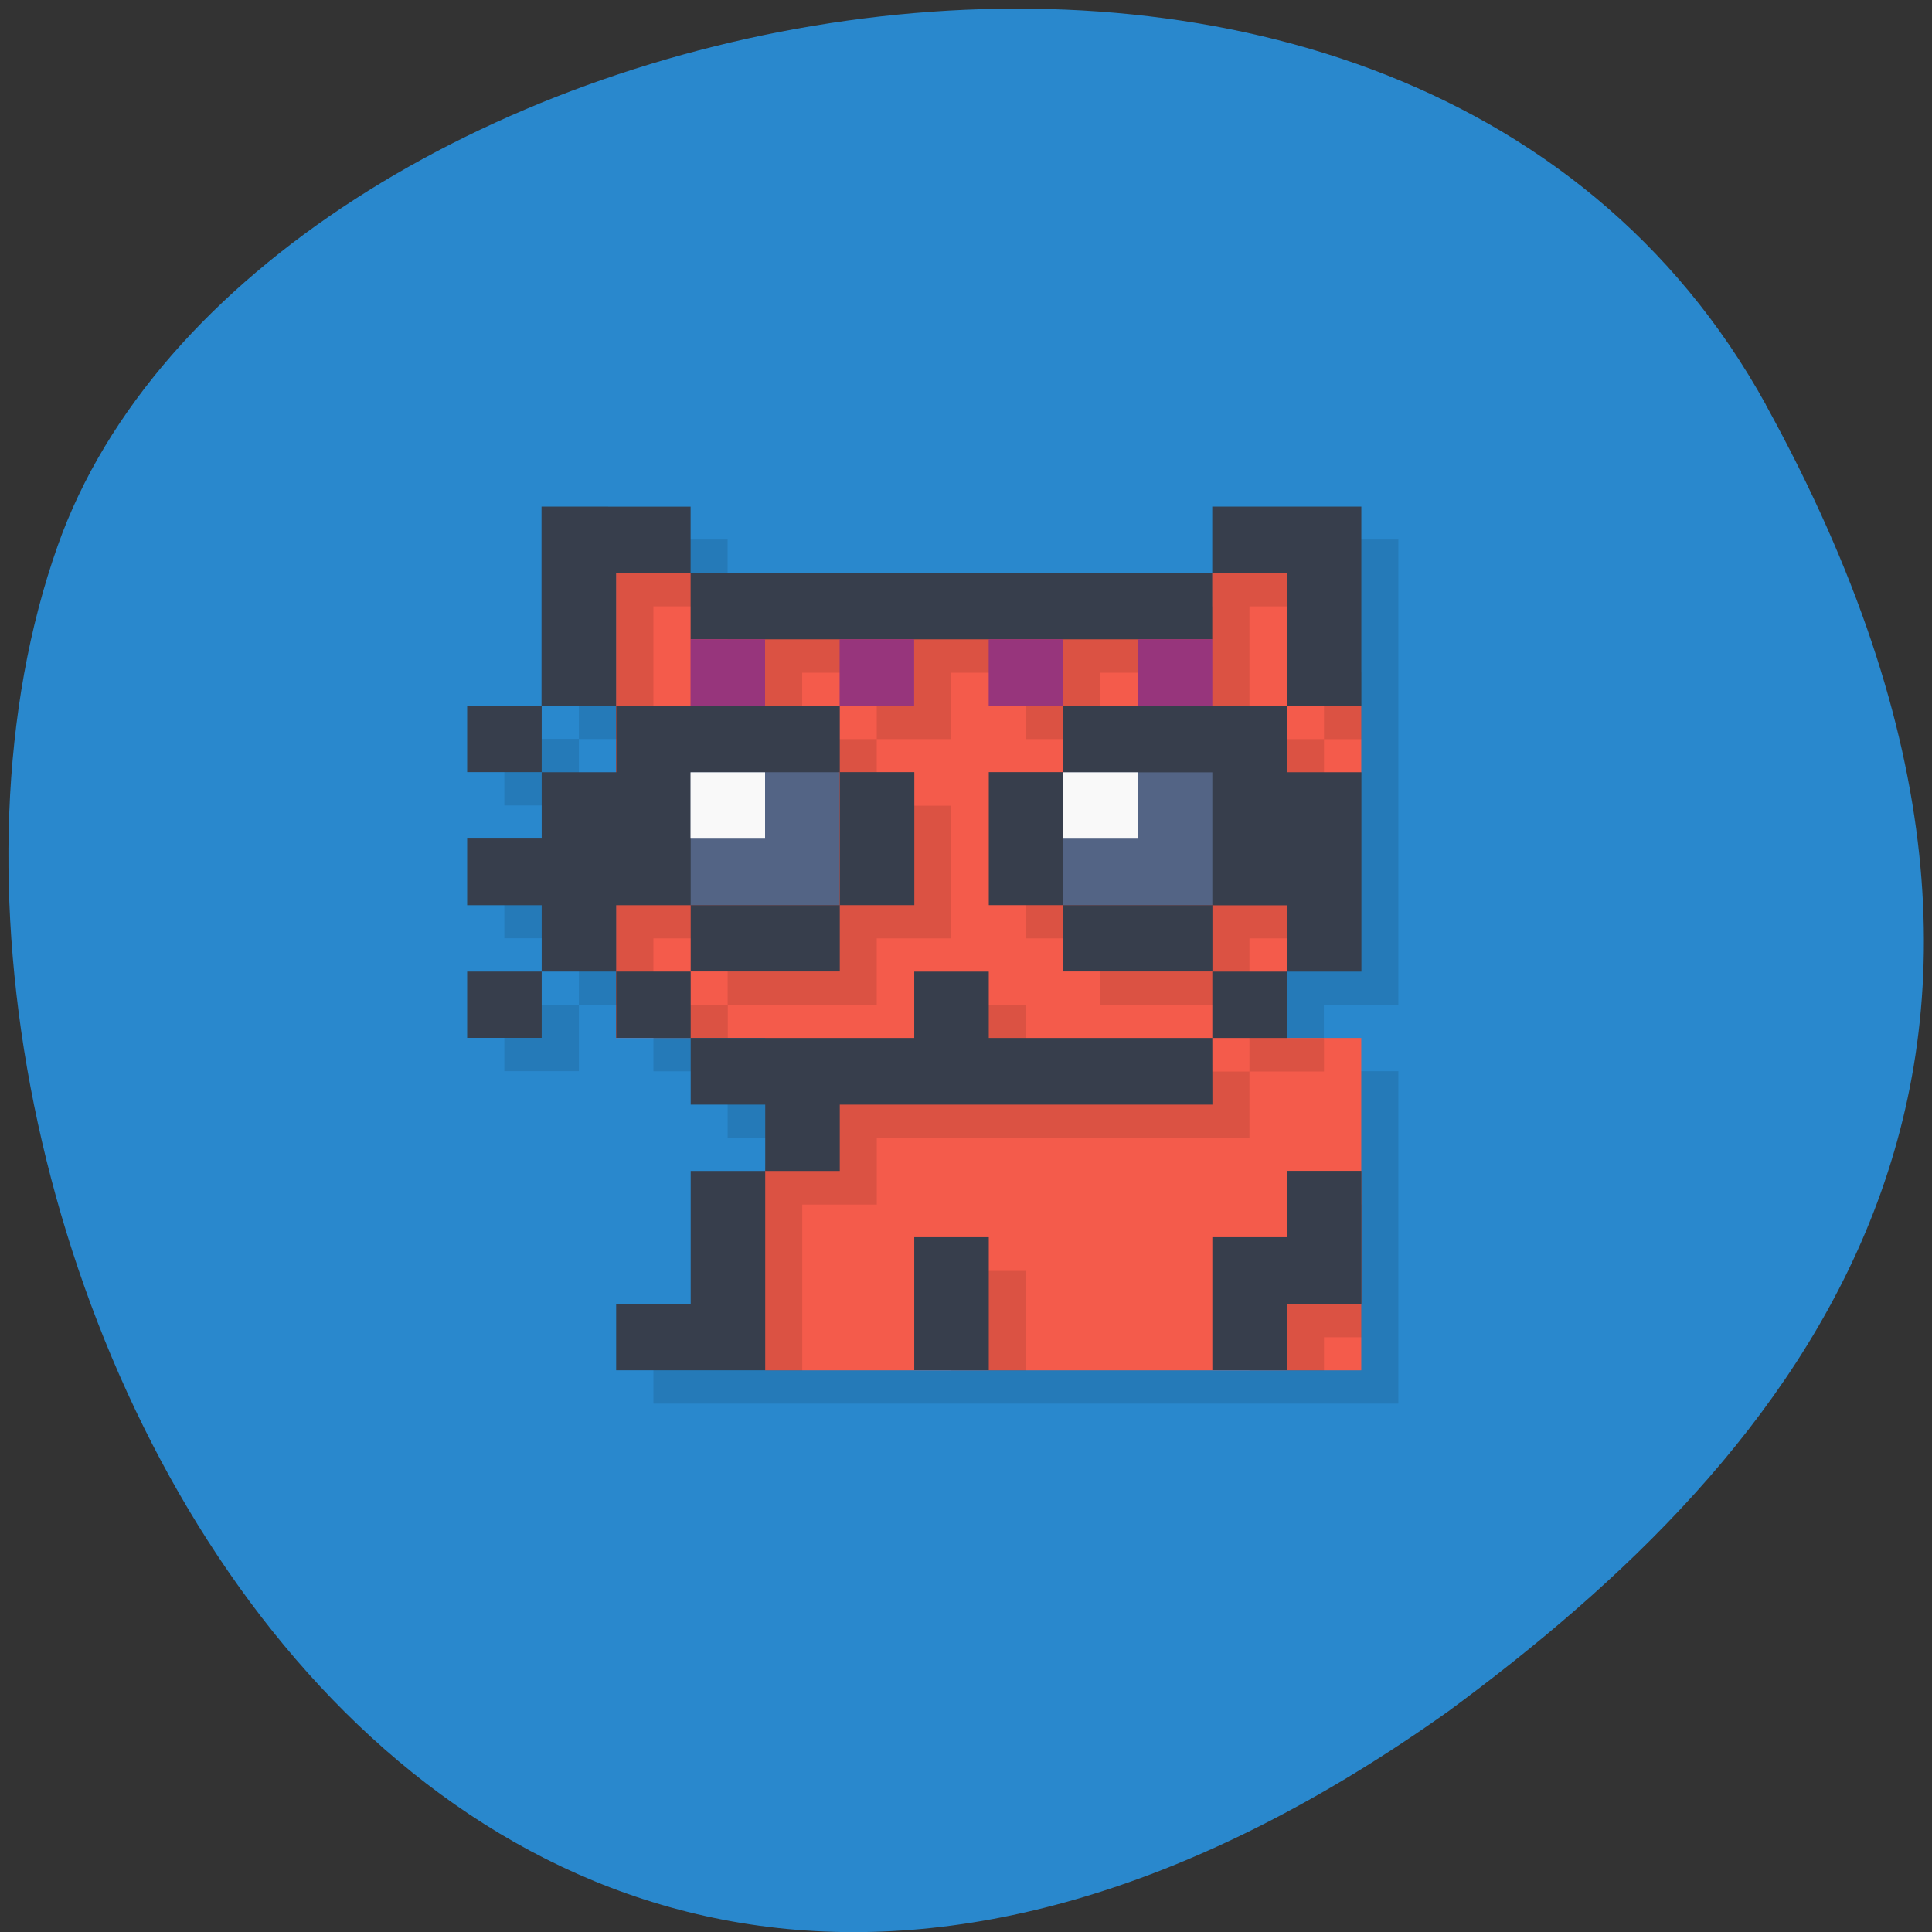 <svg xmlns="http://www.w3.org/2000/svg" viewBox="0 0 24 24"><rect x="0" y="0" width="24" height="24" fill="#333333" stroke="none"/><path d="m 21.938 5.03 c -4.551 -8.262 -18.813 -5.05 -21.22 1.746 c -2.875 8.105 4.605 23.496 17.277 14.48 c 4.27 -3.148 8.492 -7.965 3.941 -16.227" fill="#2988cd"/><path d="m 7.191 6.703 v 2.477 h 0.926 v 0.828 h -0.926 v 0.824 h -0.926 v 0.824 h 0.926 v 0.828 h 0.926 v 0.824 h 0.922 v 0.824 h 0.926 v 0.828 h -0.926 v 1.648 h -0.922 v 0.828 c 3.082 0 6.168 0 9.254 0 c 0 -1.375 0 -2.754 0 -4.129 h -0.926 v -0.824 h 0.926 c 0 -1.926 0 -3.855 0 -5.781 h -1.852 v 0.828 h -6.48 v -0.828 m -1.848 5.781 h -0.926 v 0.824 h 0.926 m 0 -3.301 v -0.828 h -0.926 v 0.828" fill-opacity="0.102"/><path d="m 7.652 7.117 v 5.777 h 1.852 c 0.184 0.598 0.215 1.156 0 1.652 c -0.387 1.031 -0.16 1.738 0 2.477 h 7.406 v -4.129 h -0.926 v -0.824 l 0.926 -2.477 v -0.824 l -0.926 -1.652 h -0.926 c -1.852 0.414 -4.629 0.414 -6.48 0" fill="#f45b4b"/><path d="m 7.652 7.117 v 2.063 h 0.465 v -1.648 h 0.922 v -0.328 c -0.156 -0.027 -0.316 -0.055 -0.461 -0.086 m 0.461 0.414 v 1.648 h -0.922 v 0.828 h -0.465 v 2.477 h 0.465 v -0.828 h 0.922 v 0.828 h 1.852 v -0.828 h 0.926 v -1.648 h -0.926 v -0.828 h -0.926 v -0.824 h 0.926 v 0.824 h 0.926 v -0.824 h 0.926 v 0.824 h 0.926 v -0.824 h 0.926 v 0.824 h -0.926 v 0.828 h -0.926 v 1.648 h 0.926 v 0.828 h 1.852 v -0.828 h 0.617 l 0.309 -1.648 v -0.828 h -0.926 c 0 -0.551 0 -1.098 0 -1.648 m -0.461 0 h 1.156 l -0.23 -0.414 h -0.926 m 1.387 2.063 h 0.465 v -0.824 l -0.465 -0.414 m -0.926 4.543 v 0.824 h 0.926 v -0.414 h -0.461 v -0.41 m -0.465 0.824 h -2.777 v -0.824 h -0.926 v 0.824 h -2.211 l -0.102 1.238 v 2.477 h 0.461 v -2.062 h 0.926 v -0.828 h 4.629 m -6.48 -1.648 h -0.922 v 0.41 h 0.922 m 7.406 2.066 v 0.824 h -0.926 v 1.238 h 0.926 v -0.414 h 0.465 v -1.648 m -5.094 0.824 v 1.238 h 0.926 v -1.238" fill-opacity="0.102"/><path d="m 8.117 9.18 l 0.461 2.066 h 1.852 v -1.652 m 2.777 0 v 1.652 h 1.852 l 0.461 -2.066" fill="#536485"/><path d="m 6.727 6.293 c 0 0.824 0 1.648 0 2.477 h 0.926 v -1.652 h 0.926 v -0.824 m 0 0.824 v 0.824 h 6.48 v -0.824 m 0 0 h 0.926 v 1.652 h 0.926 v -2.477 h -1.852 m 0.926 2.477 h -2.777 v 0.824 h 1.852 v 1.652 h 0.926 v 0.824 h 0.926 v -2.477 h -0.926 m 0 2.477 h -0.926 v 0.824 h 0.926 m -0.926 0 h -2.777 v -0.824 h -0.926 v 0.824 h -2.777 v 0.828 h 0.926 v 0.824 h 0.926 v -0.824 h 4.629 m -5.555 0.824 h -0.926 v 1.652 h -0.926 v 0.824 h 1.852 m -0.926 -4.129 v -0.824 h -0.926 v 0.824 m 0 -0.824 v -0.824 h 0.926 v -1.652 h 1.852 v -0.824 h -2.777 v 0.824 h -0.926 v 0.824 h -0.926 v 0.828 h 0.926 v 0.824 m 0 0 h -0.926 v 0.824 h 0.926 m 0 -3.301 v -0.824 h -0.926 v 0.824 m 4.629 0 v 1.652 h 0.926 v -1.652 m -0.926 1.652 h -1.852 v 0.824 h 1.852 m 4.629 0 v -0.824 h -1.852 v 0.824 m 0 -0.824 v -1.652 h -0.926 v 1.652 m 3.703 3.301 v 0.824 h -0.926 v 1.652 h 0.926 v -0.824 h 0.926 v -1.652 m -5.555 0.824 v 1.652 h 0.926 v -1.652" fill="#373e4c"/><path d="m 8.578 9.594 v 0.824 h 0.926 v -0.824 m 3.703 0 v 0.824 h 0.926 v -0.824" fill="#f9f9f9"/><path d="m 8.578 7.941 v 0.828 h 0.926 v -0.828 m 0.926 0 v 0.828 h 0.926 v -0.828 m 0.926 0 v 0.828 h 0.926 v -0.828 m 0.926 0 v 0.828 h 0.926 v -0.828" fill="#97357c"/></svg>
